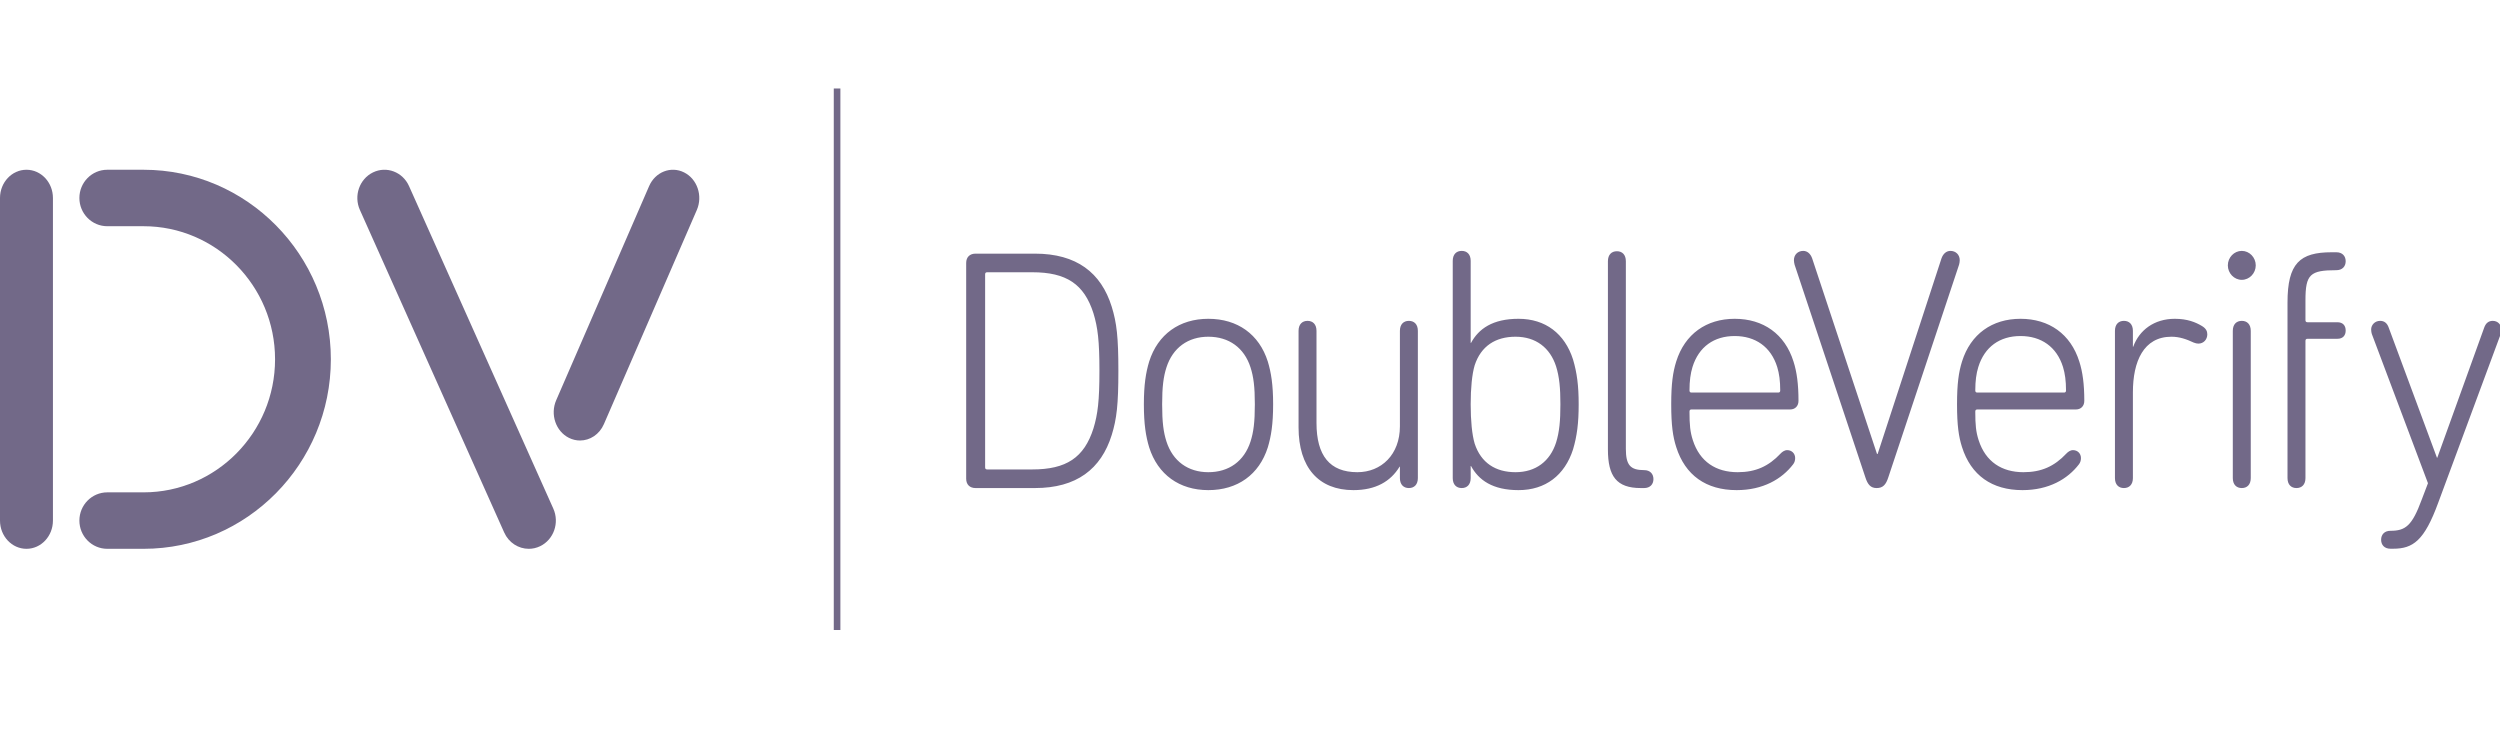<svg width="849" height="250" viewBox="0 0 849 250" fill="none" xmlns="http://www.w3.org/2000/svg">
<g clip-path="url(#clip0_1121_175)">
<path fill-rule="evenodd" clip-rule="evenodd" d="M811.793 186.346C809.759 186.346 808.629 185.059 808.629 183.302C808.629 181.545 809.759 180.258 811.793 180.258C816.873 180.258 819.128 178.617 822.396 169.723L824.538 164.103L805.469 113.412C805.356 113.061 805.242 112.477 805.242 111.89C805.242 110.37 806.486 108.964 808.288 108.964C809.651 108.964 810.662 109.667 811.225 111.306L827.589 155.441H827.702L843.617 111.306C844.179 109.667 845.191 108.964 846.543 108.964C848.35 108.964 849.475 110.37 849.475 111.89C849.475 112.477 849.367 113.061 849.253 113.412L828.043 170.658C823.299 183.654 819.458 186.346 812.691 186.346H811.793ZM776.837 162.349V102.76C776.837 89.415 781.008 85.668 791.848 85.668H793.428C795.457 85.668 796.593 86.955 796.593 88.713C796.593 90.469 795.457 91.757 793.428 91.757C784.513 91.757 782.934 93.16 782.934 101.941V108.731C782.934 109.199 783.161 109.433 783.61 109.433H793.763C795.684 109.433 796.593 110.604 796.593 112.243C796.593 113.882 795.684 115.054 793.763 115.054H783.61C783.161 115.054 782.934 115.286 782.934 115.754V162.349C782.934 164.572 781.684 165.743 779.888 165.743C778.076 165.743 776.837 164.572 776.837 162.349ZM758.261 162.349V112.359C758.261 110.136 759.506 108.964 761.312 108.964C763.119 108.964 764.358 110.136 764.358 112.359V162.349C764.358 164.572 763.119 165.743 761.312 165.743C759.506 165.743 758.261 164.572 758.261 162.349ZM756.574 90.119C756.574 87.425 758.716 85.202 761.312 85.202C763.909 85.202 766.051 87.425 766.051 90.119C766.051 92.81 763.909 95.035 761.312 95.035C758.716 95.035 756.574 92.81 756.574 90.119ZM718.237 162.349V112.359C718.237 110.136 719.476 108.964 721.282 108.964C723.084 108.964 724.333 110.136 724.333 112.359V117.745H724.447C726.476 112.126 731.555 108.264 738.555 108.264C742.839 108.264 745.657 109.433 747.799 110.723C749.157 111.54 749.601 112.477 749.601 113.531C749.601 115.286 748.362 116.691 746.555 116.691C746.106 116.691 745.544 116.573 744.981 116.34C742.498 115.171 740.123 114.351 737.419 114.351C727.941 114.351 724.333 122.779 724.333 133.2V162.349C724.333 164.572 723.084 165.743 721.282 165.743C719.476 165.743 718.237 164.572 718.237 162.349ZM700.938 133.316C701.392 133.316 701.619 133.081 701.619 132.613C701.619 129.335 701.278 126.875 700.602 124.651C698.46 117.745 693.153 114.117 686.159 114.117C679.159 114.117 673.972 117.745 671.829 124.651C671.148 126.875 670.807 129.335 670.807 132.613C670.807 133.081 671.034 133.316 671.489 133.316H700.938ZM666.296 151.813C665.17 148.299 664.608 144.437 664.608 137.297C664.608 130.269 665.17 126.409 666.296 122.779C669.228 113.412 676.563 108.264 686.159 108.264C695.858 108.264 703.193 113.412 706.131 122.779C707.267 126.291 707.829 130.505 707.829 136.125C707.829 137.88 706.693 139.051 705 139.051H671.489C671.034 139.051 670.807 139.284 670.807 139.753C670.807 144.319 671.034 146.661 671.938 149.469C674.307 156.844 679.841 160.357 687.171 160.357C693.267 160.357 697.665 158.366 701.733 154.035C702.29 153.45 703.08 152.865 703.983 152.865C705.568 152.865 706.693 154.035 706.693 155.559C706.693 156.376 706.466 157.079 706.017 157.664C702.182 162.7 695.75 166.446 686.835 166.446C676.449 166.446 669.341 161.41 666.296 151.813ZM603.882 133.316C604.336 133.316 604.563 133.081 604.563 132.613C604.563 129.335 604.222 126.875 603.546 124.651C601.404 117.745 596.097 114.117 589.103 114.117C582.103 114.117 576.91 117.745 574.768 124.651C574.092 126.875 573.751 129.335 573.751 132.613C573.751 133.081 573.978 133.316 574.433 133.316H603.882ZM569.24 151.813C568.114 148.299 567.546 144.437 567.546 137.297C567.546 130.269 568.114 126.409 569.24 122.779C572.171 113.412 579.507 108.264 589.103 108.264C598.802 108.264 606.137 113.412 609.075 122.779C610.205 126.291 610.768 130.505 610.768 136.125C610.768 137.88 609.637 139.051 607.949 139.051H574.433C573.978 139.051 573.751 139.284 573.751 139.753C573.751 144.319 573.978 146.661 574.882 149.469C577.251 156.844 582.785 160.357 590.115 160.357C596.211 160.357 600.609 158.366 604.677 154.035C605.234 153.45 606.024 152.865 606.927 152.865C608.512 152.865 609.637 154.035 609.637 155.559C609.637 156.376 609.415 157.079 608.961 157.664C605.126 162.7 598.689 166.446 589.779 166.446C579.393 166.446 572.285 161.41 569.24 151.813ZM633.482 162.113L609.442 89.884C609.329 89.415 609.215 88.829 609.215 88.361C609.215 86.487 610.568 85.202 612.374 85.202C613.732 85.202 614.857 86.138 615.42 87.777L637.425 154.153H637.653L659.317 87.777C659.885 86.138 661.016 85.202 662.368 85.202C664.17 85.202 665.527 86.487 665.527 88.361C665.527 88.829 665.414 89.533 665.3 89.884L641.266 162.113C640.476 164.572 639.459 165.743 637.312 165.743C635.283 165.743 634.272 164.572 633.482 162.113ZM557.22 165.743C548.987 165.743 546.049 161.763 546.049 152.631V88.714C546.049 86.491 547.294 85.319 549.1 85.319C550.902 85.319 552.14 86.491 552.14 88.714V152.397C552.14 157.9 553.612 159.654 558.35 159.654C560.379 159.654 561.509 160.943 561.509 162.7C561.509 164.454 560.379 165.743 558.35 165.743H557.22ZM528.444 150.289C529.572 146.661 529.912 142.915 529.912 137.297C529.912 131.792 529.572 128.046 528.444 124.418C526.415 118.096 521.561 114.351 514.676 114.351C507.904 114.351 502.94 117.512 500.795 124.067C499.898 127.109 499.444 131.792 499.444 137.297C499.444 142.915 499.898 147.597 500.795 150.641C502.94 157.197 507.904 160.357 514.676 160.357C521.561 160.357 526.415 156.611 528.444 150.289ZM499.557 158.251H499.444V162.349C499.444 164.572 498.203 165.743 496.396 165.743C494.592 165.743 493.35 164.572 493.35 162.349V88.596C493.35 86.373 494.592 85.202 496.396 85.202C498.203 85.202 499.444 86.373 499.444 88.596V116.457H499.557C502.149 111.658 506.893 108.264 515.695 108.264C524.835 108.264 531.379 113.297 534.202 122.077C535.553 126.642 536.117 130.974 536.117 137.297C536.117 143.735 535.553 148.066 534.202 152.631C531.379 161.41 524.835 166.446 515.695 166.446C506.893 166.446 502.149 163.05 499.557 158.251ZM475.408 162.349V158.484H475.297C472.251 163.517 467.174 166.446 459.611 166.446C447.762 166.446 440.99 158.719 440.99 145.139V112.359C440.99 110.136 442.231 108.964 444.039 108.964C445.844 108.964 447.082 110.136 447.082 112.359V143.617C447.082 154.738 451.598 160.357 460.966 160.357C469.089 160.357 475.408 154.387 475.408 144.788V112.359C475.408 110.136 476.652 108.964 478.456 108.964C480.261 108.964 481.506 110.136 481.506 112.359V162.349C481.506 164.572 480.261 165.743 478.456 165.743C476.652 165.743 475.408 164.572 475.408 162.349ZM424.678 149.938C425.694 146.777 426.145 143.383 426.145 137.297C426.145 131.325 425.694 127.93 424.678 124.769C422.536 118.096 417.344 114.351 410.346 114.351C403.464 114.351 398.273 118.096 396.129 124.769C395.114 127.93 394.664 131.325 394.664 137.297C394.664 143.383 395.114 146.777 396.129 149.938C398.273 156.611 403.464 160.357 410.346 160.357C417.344 160.357 422.536 156.611 424.678 149.938ZM390.26 151.93C389.133 148.183 388.459 144.086 388.459 137.297C388.459 130.621 389.133 126.525 390.26 122.779C393.196 113.531 400.532 108.264 410.346 108.264C420.281 108.264 427.613 113.531 430.548 122.779C431.677 126.525 432.353 130.621 432.353 137.297C432.353 144.086 431.677 148.183 430.548 151.93C427.613 161.177 420.281 166.446 410.346 166.446C400.532 166.446 393.196 161.177 390.26 151.93ZM335.225 159.422H350.573C362.083 159.422 368.177 155.443 371.336 145.49C372.8 140.692 373.368 136.125 373.368 125.94C373.368 115.756 372.8 111.192 371.336 106.39C368.177 96.441 362.083 92.46 350.573 92.46H335.225C334.774 92.46 334.548 92.694 334.548 93.162V158.719C334.548 159.188 334.774 159.422 335.225 159.422ZM328.115 89.299C328.115 87.307 329.36 86.138 331.274 86.138H351.474C365.579 86.138 373.933 92.576 377.544 104.166C379.239 109.669 379.8 114.468 379.8 125.94C379.8 137.414 379.239 142.213 377.544 147.715C373.933 159.305 365.579 165.743 351.474 165.743H331.274C329.36 165.743 328.115 164.571 328.115 162.582V89.299Z" fill="#726988"/>
<path fill-rule="evenodd" clip-rule="evenodd" d="M8.989 186.377C4.024 186.377 0 182.084 0 176.786V67.238C0 61.941 4.024 57.648 8.989 57.648C13.954 57.648 17.978 61.941 17.978 67.238V176.786C17.978 182.084 13.954 186.377 8.989 186.377Z" fill="#726988"/>
<path fill-rule="evenodd" clip-rule="evenodd" d="M48.762 186.377H36.434C31.203 186.377 26.961 182.085 26.961 176.789C26.961 171.493 31.203 167.202 36.434 167.202H48.762C73.381 167.202 93.41 146.929 93.41 122.015C93.41 97.096 73.381 76.824 48.762 76.824H36.434C31.203 76.824 26.961 72.531 26.961 67.235C26.961 61.94 31.203 57.648 36.434 57.648H48.762C83.828 57.648 112.357 86.522 112.357 122.015C112.357 157.503 83.828 186.377 48.762 186.377Z" fill="#726988"/>
<path fill-rule="evenodd" clip-rule="evenodd" d="M179.573 186.377C176.105 186.377 172.787 184.327 171.225 180.835L122.218 71.292C120.07 66.491 122.064 60.786 126.671 58.548C131.276 56.31 136.751 58.387 138.9 63.188L187.908 172.731C190.055 177.532 188.061 183.237 183.455 185.477C182.199 186.087 180.874 186.377 179.573 186.377Z" fill="#726988"/>
<path fill-rule="evenodd" clip-rule="evenodd" d="M196.973 149.596C195.708 149.596 194.425 149.306 193.203 148.693C188.73 146.451 186.795 140.736 188.88 135.927L220.444 63.196C222.532 58.388 227.848 56.306 232.32 58.552C236.793 60.793 238.727 66.509 236.641 71.317L205.078 144.049C203.562 147.543 200.339 149.596 196.973 149.596Z" fill="#726988"/>
<path fill-rule="evenodd" clip-rule="evenodd" d="M283.15 213.949H285.397V30.051H283.15V213.949Z" fill="#726988"/>
</g>
<defs>
<clipPath id="clip0_1121_175">
<rect width="849" height="250" fill="white"/>
</clipPath>
</defs>
</svg>
